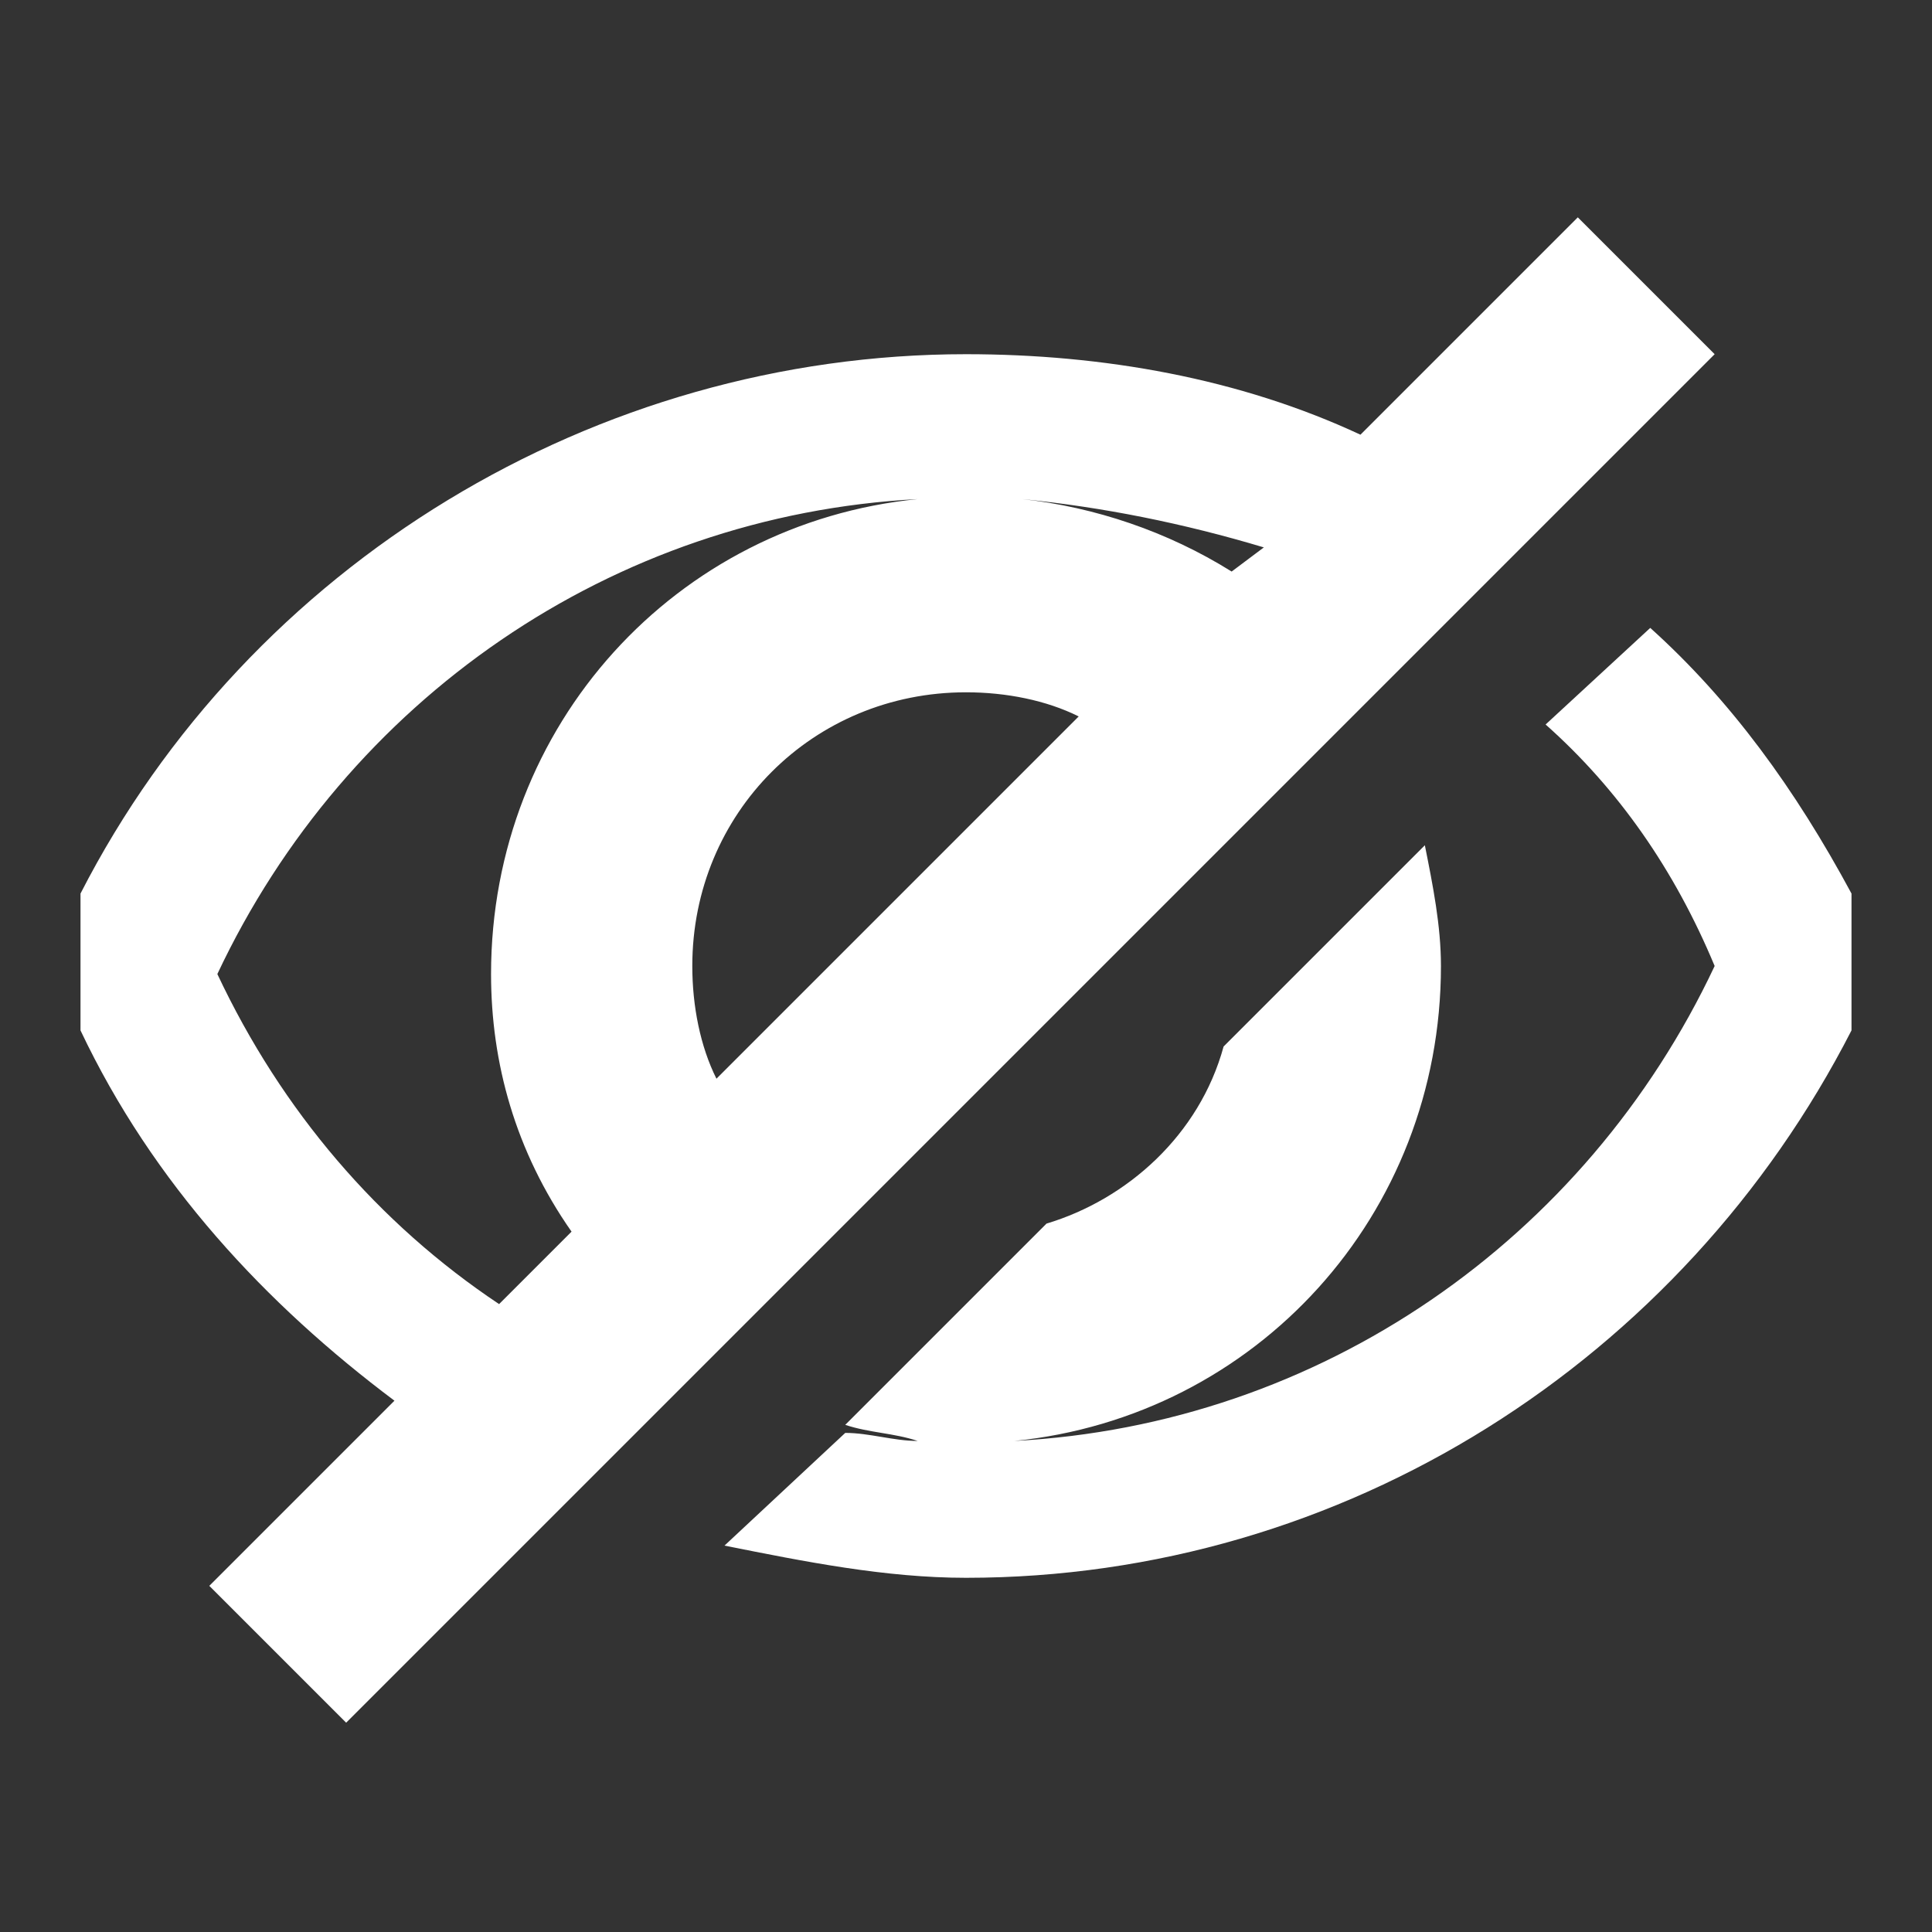 <?xml version="1.0" encoding="utf-8"?>
<!-- Generator: Adobe Illustrator 23.0.0, SVG Export Plug-In . SVG Version: 6.00 Build 0)  -->
<svg version="1.1" id="图层_1" xmlns="http://www.w3.org/2000/svg" xmlns:xlink="http://www.w3.org/1999/xlink" x="0px" y="0px"
	 viewBox="0 0 24 24" style="enable-background:new 0 0 24 24;" xml:space="preserve">
<rect x="0" y="0" width="24" height="24" fill="#333333" stroke="none"/>
<style type="text/css">
	.st0{fill:#FFFFFF;}
</style>
<g id="invisible">
	<path class="st0" d="M20.5,7.8L19.2,9c0.9,0.8,1.6,1.8,2.1,3c-1.6,3.4-4.9,5.7-8.7,5.9l0,0c3-0.3,5.3-2.8,5.3-5.9
		c0-0.5-0.1-1-0.2-1.5L15.2,13c-0.3,1.1-1.2,1.9-2.2,2.2l-2.5,2.5c0.3,0.1,0.6,0.1,0.9,0.2l0,0l0,0l0,0c-0.3,0-0.6-0.1-0.9-0.1
		L9,19.2c1,0.2,2,0.4,3,0.4l0,0l0,0l0,0c4.7,0,8.9-2.7,11-6.8c0-0.6,0-1,0-1.7C22.3,9.8,21.5,8.7,20.5,7.8z"/>
	<path class="st0" d="M19.6,2.7l-2.7,2.7c-1.5-0.7-3.2-1-4.9-1l0,0l0,0C7.4,4.4,3.1,7,1,11.1c0,0.6,0,1.1,0,1.7
		c0.9,1.9,2.3,3.4,3.9,4.6l-2.3,2.3l1.7,1.7l17-17L19.6,2.7z M7.1,15.3L7.1,15.3L7.1,15.3l-0.9,0.9c-1.5-1-2.7-2.4-3.5-4.1
		c1.6-3.4,4.9-5.7,8.7-5.9c0,0,0.1,0,0.2,0c-0.1,0-0.1,0-0.2,0l0,0c-3,0.3-5.3,2.8-5.3,5.9C6.1,13.2,6.4,14.3,7.1,15.3z M12,10.3
		l-3.1,3.1C8.7,13,8.6,12.5,8.6,12c0-1.9,1.5-3.4,3.4-3.4l0,0c0.5,0,1,0.1,1.4,0.3L12,10.3z M15.3,7.1c-0.8-0.5-1.7-0.8-2.6-0.9
		c-0.1,0-0.1,0-0.2,0c0.1,0,0.1,0,0.2,0c1,0.1,2,0.3,3,0.6L15.3,7.1z"/>
</g>
</svg>

